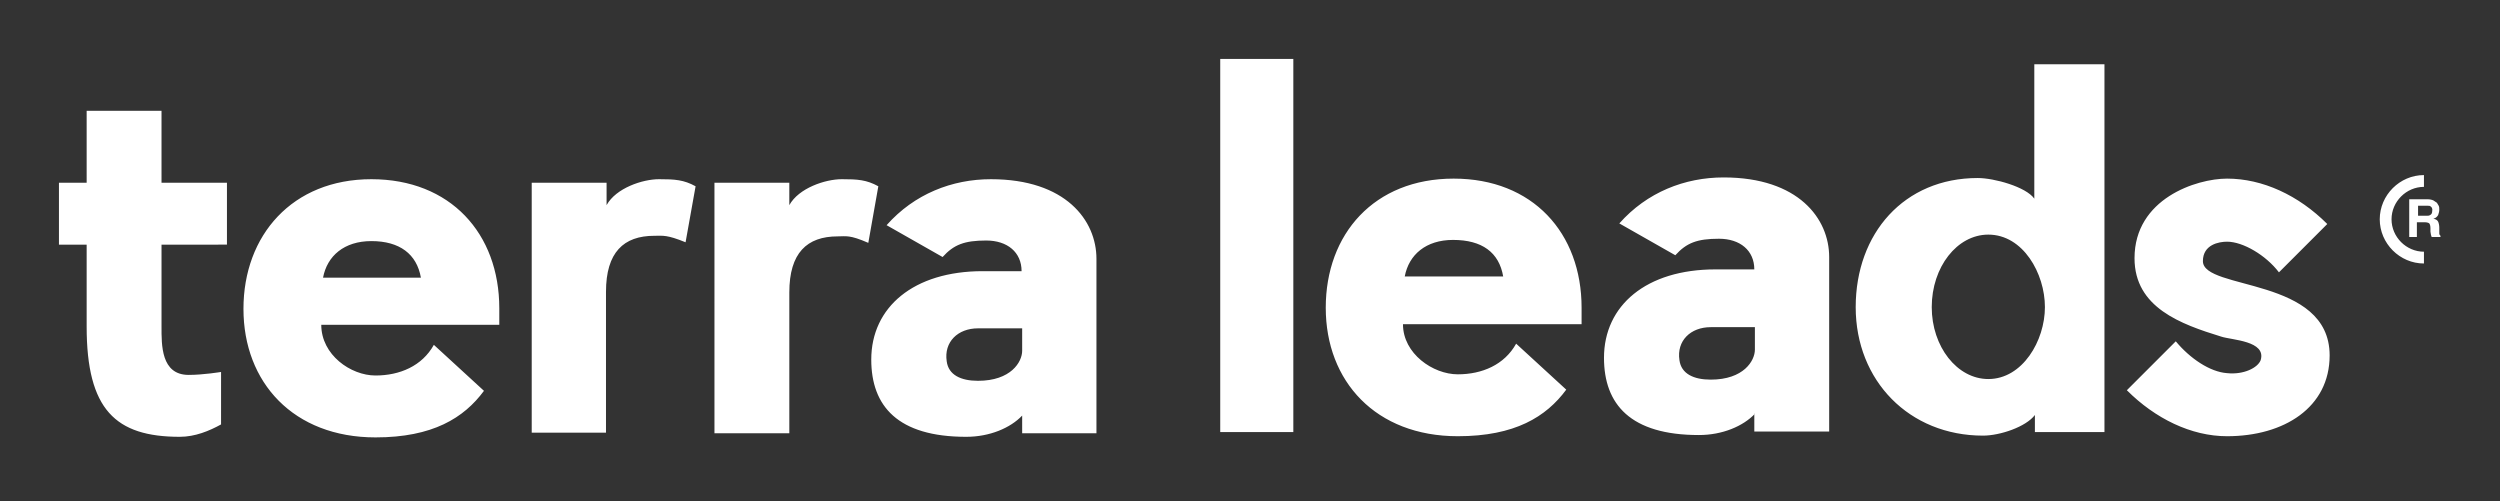 <svg xmlns="http://www.w3.org/2000/svg" xmlns:xlink="http://www.w3.org/1999/xlink" width="424.1" height="85" viewBox="0 0 424.1 85"><rect x="0" y="0" width="424.1" height="85" fill="#333333" stroke="none"/><svg viewBox="-10 -10 424.1 84.2" width="424.1" height="84.2"><defs><path id="a" d="M0 0h404.1v64.2H0z"/></defs><clipPath id="b"><use xlink:href="#a" overflow="visible"/></clipPath><path d="M403.6 27.6c.1.2.2.6.2 1v1c0 .2.1.3.2.4v.2h-1.5c0-.1-.1-.3-.1-.3 0-.2-.1-.4-.1-.6v-.6c0-.4-.1-.7-.2-.8-.1-.1-.4-.2-.8-.2H400v2.5h-1.3v-6.4h3.1c.4 0 .8.1 1 .2.2.1.4.3.6.4.1.2.2.3.3.5.1.2.1.4.1.7 0 .3-.1.6-.2.9-.2.3-.4.5-.8.6.5.1.7.3.8.5m-1.3-2.6c-.1-.1-.3-.1-.6-.1h-1.5v1.7h1.4c.3 0 .5 0 .6-.1.3-.1.4-.4.4-.7.1-.4-.1-.7-.3-.8m-6.6 2.2c0 3 2.5 5.5 5.5 5.5v2c-4.1 0-7.5-3.4-7.5-7.5s3.4-7.5 7.5-7.5v2c-3 0-5.5 2.5-5.5 5.5m-10.5 23.1c0 8.8-7.7 13.7-17.4 13.7-6.1 0-12.2-3-17-7.8l8.3-8.3c2.4 2.9 5.8 5.2 8.7 5.4 2.8.3 5.2-.9 5.7-2.2 1-3.3-4.9-3.4-6.7-4-6.8-2.1-14.7-4.9-14.7-13.3 0-10.1 10.5-13.5 15.7-13.5 6 0 12.1 2.8 17 7.7l-8.2 8.2c-2.2-2.9-6.1-5.2-8.8-5.2-1.4 0-4.1.5-4.1 3.3 0 5 21.5 2.6 21.5 16m-50 10.1c-1.5 2-5.9 3.5-8.8 3.5-12.5 0-21.6-9.3-21.6-21.8s8.2-21.9 20.7-21.9c2.8 0 8.2 1.5 9.6 3.5V.9H347v62.4h-11.8v-2.9zm-7.9-30.6c-5.3 0-9.6 5.5-9.6 12.3 0 6.7 4.3 12.2 9.6 12.2 5.8 0 9.6-6.5 9.6-12.2 0-5.7-3.7-12.3-9.6-12.3m-39.6 30.4c-2 2.1-5.5 3.6-9.5 3.6-11.6 0-16.1-5.2-16.1-13.1 0-8.9 7.2-15 18.9-15h6.6c0-3.2-2.4-5.2-6-5.2-3.7 0-5.5.7-7.4 2.8l-9.5-5.4c4.7-5.3 11.1-7.8 17.7-7.8 12.7 0 17.9 7 17.9 13.5v29.6h-12.7v-3zm0-14.7h-7.5c-3.4 0-5.8 2.3-5.3 5.6.3 2.3 2.4 3.3 5.3 3.3 5.6 0 7.5-3.2 7.5-5.1v-3.8zm-29.4-.5H228c0 5 5.1 8.5 9.3 8.5 4.1 0 7.9-1.6 9.9-5.2l8.5 7.8c-3.4 4.6-8.7 7.9-18.4 7.9-13.9 0-22.4-9.3-22.4-21.8s8.2-21.9 21.7-21.9c13.4 0 21.7 9.2 21.7 21.9V45zm-21.8-14.3c-4.6 0-7.5 2.5-8.2 6.2H245c-.7-4.1-3.6-6.2-8.5-6.2m-60.4 32.8h-12.7v-3c-2 2.1-5.5 3.6-9.5 3.6-11.6 0-16.1-5.2-16.1-13.1 0-8.9 7.2-15 18.9-15h6.6c0-3.2-2.4-5.2-6-5.2-3.7 0-5.5.7-7.4 2.8l-9.5-5.4c4.7-5.3 11.1-7.8 17.7-7.8 12.7 0 17.9 7 17.9 13.5v29.6zm-12.7-17.8h-7.5c-3.4 0-5.8 2.3-5.3 5.6.3 2.3 2.4 3.3 5.3 3.3 5.6 0 7.5-3.2 7.5-5.1v-3.8zm-26.1-14.5c-3.2-1.4-3.8-1.1-5.2-1.1-5.2 0-8.2 2.8-8.2 9.5v23.9h-12.7V21h12.7v3.8c1.6-2.9 6.1-4.4 8.9-4.4 2.7 0 4.2.1 6.2 1.2l-1.7 9.6zM101 30c-5.2 0-8.2 2.8-8.2 9.5v23.9H80.2V21h12.7v3.8c1.6-2.9 6.1-4.4 8.9-4.4 2.7 0 4.2.1 6.2 1.2l-1.7 9.5c-3.2-1.3-3.8-1.1-5.3-1.1M53.7 53.7c4.1 0 7.9-1.6 9.9-5.2l8.5 7.8c-3.4 4.6-8.7 7.9-18.4 7.9-13.9 0-22.4-9.3-22.4-21.8s8.3-22 21.7-22 21.7 9.2 21.7 21.9v2.8H44.5c0 5.1 5 8.6 9.2 8.6m7.7-16.6c-.7-4-3.6-6.2-8.4-6.2-4.6 0-7.5 2.5-8.2 6.2h16.6zm-44 8.3c0 3.1-.1 8.2 4.6 8.2 2.5 0 5.5-.5 5.5-.5V62c-2 1.1-4.4 2.1-7 2.1-10.9 0-15.8-4.6-15.8-18.7V31.5H0V21h4.7V8.8h12.7V21h11.1v10.5H17.4v13.9zM197 0h12.4v63.3H197V0z" clip-path="url(#b)" fill-rule="evenodd" clip-rule="evenodd" fill="#fff"/></svg></svg>